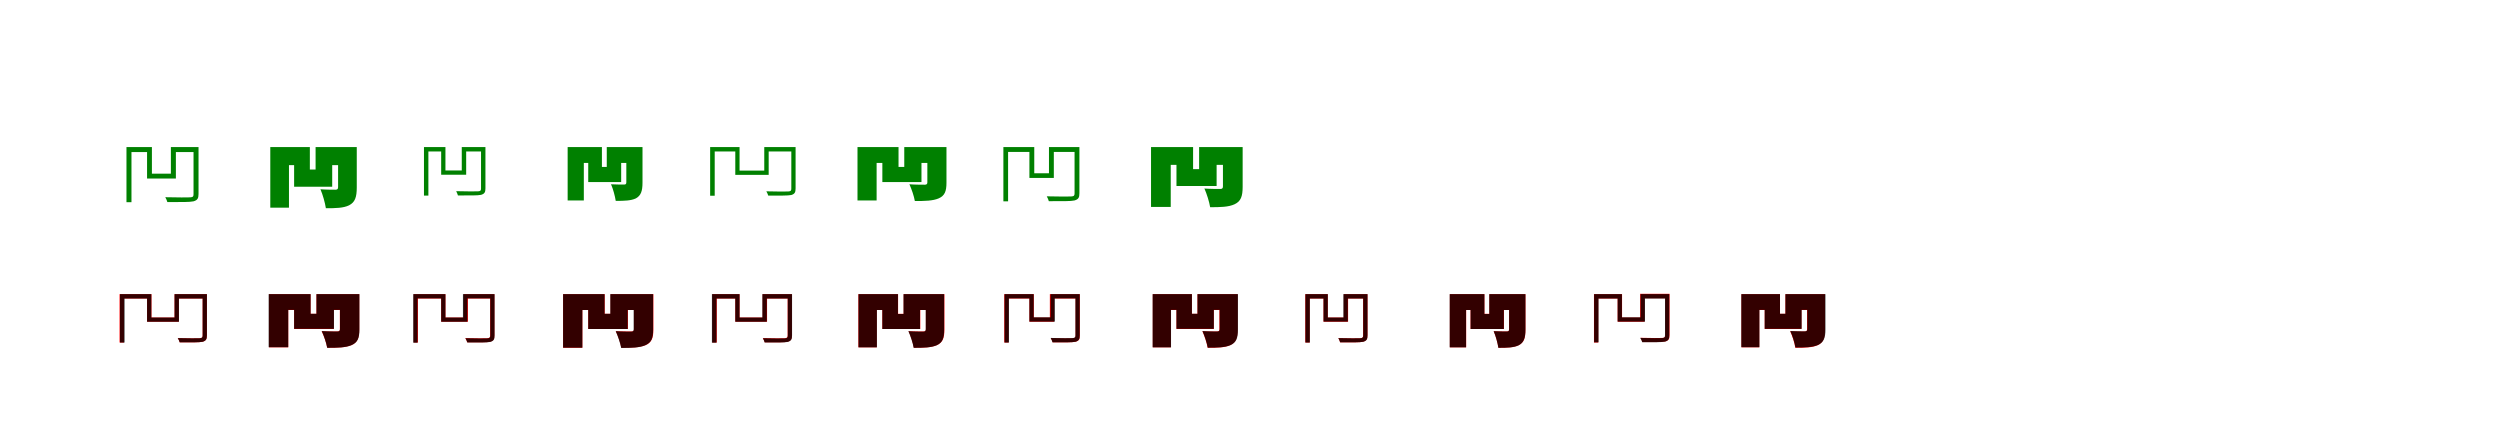 <?xml version="1.0" encoding="UTF-8"?>
<svg width="1700" height="300" xmlns="http://www.w3.org/2000/svg">
<rect width="100%" height="100%" fill="white"/>
<g fill="green" transform="translate(100 100) scale(0.1 -0.1)"><path d="M-0.0 0.0V-214.0H196.0V0.0H162.0V-181.0H33.0V0.0ZM-140.0 0.0V-375.0H-106.0V-34.0H26.0V0.0ZM181.0 0.0V-34.0H340.0V0.0ZM316.0 0.0V-320.0C316.0 -335.0 313.0 -341.0 293.0 -342.0C273.0 -343.0 214.0 -343.0 124.0 -341.0C130.0 -352.0 136.0 -365.0 138.0 -374.0C234.0 -374.0 289.0 -375.0 316.0 -369.0C343.0 -361.0 350.0 -349.0 350.0 -319.0V0.0Z"/></g>
<g fill="green" transform="translate(200 100) scale(0.1 -0.1)"><path d="M0.0 0.0V-270.0H259.0V0.0H146.0V-153.0H107.0V0.0ZM-162.0 0.0V-412.0H-35.0V-123.0H61.0V0.0ZM205.0 0.0V-123.0H374.0V0.0ZM299.0 0.0V-273.0C299.0 -286.0 293.0 -290.0 281.0 -290.0C268.0 -290.0 216.0 -290.0 179.0 -287.0C195.0 -324.0 210.0 -378.0 216.0 -416.0C283.0 -416.0 335.0 -415.0 374.0 -396.0C414.0 -375.0 426.0 -341.0 426.0 -275.0V0.0Z"/></g>
<g fill="green" transform="translate(300 100) scale(0.1 -0.1)"><path d="M0.0 0.0V-188.0H170.0V0.0H140.0V-159.0H29.0V0.0ZM-117.0 0.0V-330.0H-87.0V-30.0H24.0V0.0ZM157.0 0.0V-30.0H293.0V0.0ZM271.0 0.0V-282.0C271.0 -295.0 268.0 -300.0 251.0 -301.0C233.0 -302.0 181.0 -302.0 102.0 -300.0C107.0 -310.0 112.0 -321.0 114.0 -329.0C199.0 -329.0 247.0 -330.0 271.0 -325.0C295.0 -318.0 301.0 -307.0 301.0 -281.0V0.0Z"/></g>
<g fill="green" transform="translate(400 100) scale(0.1 -0.1)"><path d="M0.0 0.0V-238.0H224.0V0.0H126.0V-135.0H93.0V0.0ZM-140.0 0.0V-363.0H-30.0V-108.0H53.0V0.0ZM178.0 0.0V-108.0H324.0V0.0ZM259.0 0.0V-240.0C259.0 -252.0 254.0 -255.0 243.0 -255.0C232.0 -255.0 187.0 -255.0 155.0 -253.0C169.0 -285.0 182.0 -333.0 187.0 -366.0C245.0 -366.0 290.0 -365.0 324.0 -349.0C358.0 -330.0 369.0 -300.0 369.0 -242.0V0.0Z"/></g>
<g fill="green" transform="translate(500 100) scale(0.1 -0.1)"><path d="M0.0 0.0V-189.0H227.0V0.0H197.0V-160.0H29.0V0.0ZM-171.0 0.0V-331.0H-140.0V-30.0H17.0V0.0ZM216.0 0.0V-30.0H394.0V0.0ZM381.0 0.0V-282.0C381.0 -296.0 378.0 -301.0 360.0 -302.0C342.0 -303.0 291.0 -303.0 211.0 -301.0C217.0 -311.0 222.0 -322.0 224.0 -330.0C308.0 -330.0 356.0 -331.0 381.0 -326.0C404.0 -319.0 410.0 -308.0 410.0 -281.0V0.0Z"/></g>
<g fill="green" transform="translate(600 100) scale(0.1 -0.1)"><path d="M0.0 0.0V-238.0H266.0V0.0H149.0V-135.0H110.0V0.0ZM-169.0 0.0V-363.0H-39.0V-108.0H59.0V0.0ZM210.0 0.0V-108.0H384.0V0.0ZM306.0 0.0V-241.0C306.0 -252.0 300.0 -256.0 288.0 -256.0C274.0 -256.0 221.0 -256.0 184.0 -253.0C199.0 -286.0 215.0 -333.0 221.0 -367.0C290.0 -367.0 343.0 -366.0 383.0 -349.0C424.0 -331.0 436.0 -301.0 436.0 -243.0V0.0Z"/></g>
<g fill="green" transform="translate(700 100) scale(0.1 -0.1)"><path d="M-0.0 0.0V-210.0H166.0V0.0H133.0V-178.0H33.0V0.0ZM-177.0 0.0V-369.0H-145.0V-33.0H16.0V0.0ZM144.0 0.0V-33.0H329.0V0.0ZM307.0 0.0V-315.0C307.0 -329.0 304.0 -335.0 284.0 -336.0C265.0 -337.0 207.0 -337.0 118.0 -335.0C124.0 -346.0 130.0 -359.0 132.0 -368.0C227.0 -368.0 281.0 -369.0 307.0 -363.0C334.0 -355.0 340.0 -343.0 340.0 -314.0V0.0Z"/></g>
<g fill="green" transform="translate(800 100) scale(0.1 -0.1)"><path d="M0.0 0.0V-265.0H273.0V0.0H154.0V-150.0H113.0V0.0ZM-173.0 0.0V-407.0H-39.0V-121.0H63.0V0.0ZM217.0 0.0V-121.0H395.0V0.0ZM316.0 0.0V-268.0C316.0 -281.0 310.0 -285.0 297.0 -285.0C284.0 -285.0 229.0 -285.0 190.0 -282.0C206.0 -318.0 223.0 -372.0 229.0 -409.0C299.0 -409.0 354.0 -408.0 395.0 -389.0C438.0 -369.0 450.0 -335.0 450.0 -270.0V0.0Z"/></g>
<g fill="red" transform="translate(100 200) scale(0.1 -0.1)"><path d="M0.0 0.0V-188.0H216.0V0.0H187.0V-159.0H30.0V0.0ZM-187.0 0.0V-329.0H-157.0V-30.0H13.0V0.0ZM204.0 0.0V-30.0H390.0V0.0ZM378.0 0.0V-281.0C378.0 -294.0 375.0 -299.0 357.0 -300.0C339.0 -301.0 288.0 -301.0 209.0 -299.0C215.0 -309.0 220.0 -320.0 222.0 -328.0C305.0 -328.0 354.0 -329.0 378.0 -324.0C401.0 -317.0 407.0 -306.0 407.0 -280.0V0.0Z"/></g>
<g fill="black" opacity=".8" transform="translate(100 200) scale(0.1 -0.1)"><path d="M0.0 0.0V-188.0H217.0V0.0H187.0V-159.0H29.0V0.0ZM-184.0 0.0V-329.0H-153.0V-30.0H14.0V0.0ZM203.0 0.0V-30.0H390.0V0.0ZM378.0 0.0V-280.0C378.0 -294.0 375.0 -299.0 357.0 -300.0C339.0 -301.0 289.0 -301.0 209.0 -299.0C215.0 -309.0 220.0 -320.0 222.0 -328.0C306.0 -328.0 353.0 -329.0 378.0 -324.0C401.0 -317.0 407.0 -306.0 407.0 -279.0V0.0Z"/></g>
<g fill="red" transform="translate(200 200) scale(0.1 -0.1)"><path d="M0.0 0.0V-237.0H270.0V0.0H152.0V-134.0H112.0V0.0ZM-171.0 0.0V-362.0H-40.0V-108.0H60.0V0.0ZM213.0 0.0V-108.0H389.0V0.0ZM311.0 0.0V-239.0C311.0 -251.0 306.0 -254.0 292.0 -254.0C279.0 -254.0 225.0 -254.0 187.0 -252.0C203.0 -284.0 219.0 -331.0 225.0 -365.0C295.0 -365.0 349.0 -364.0 390.0 -347.0C431.0 -329.0 443.0 -299.0 443.0 -241.0V0.0Z"/></g>
<g fill="black" opacity=".8" transform="translate(200 200) scale(0.1 -0.1)"><path d="M0.0 0.0V-236.0H271.0V0.0H152.0V-134.0H112.0V0.0ZM-173.0 0.0V-361.0H-40.0V-107.0H60.0V0.0ZM214.0 0.0V-107.0H391.0V0.0ZM312.0 0.0V-239.0C312.0 -250.0 306.0 -254.0 294.0 -254.0C280.0 -254.0 225.0 -254.0 188.0 -251.0C203.0 -284.0 219.0 -331.0 225.0 -365.0C296.0 -365.0 350.0 -364.0 390.0 -347.0C432.0 -329.0 444.0 -299.0 444.0 -241.0V0.0Z"/></g>
<g fill="red" transform="translate(300 200) scale(0.1 -0.1)"><path d="M0.0 0.0V-188.0H182.0V0.0H153.0V-159.0H29.0V0.0ZM-187.0 0.0V-329.0H-158.0V-30.0H13.0V0.0ZM160.0 0.0V-30.0H346.0V0.0ZM333.0 0.0V-281.0C333.0 -294.0 330.0 -299.0 312.0 -300.0C295.0 -301.0 243.0 -301.0 164.0 -299.0C170.0 -309.0 175.0 -320.0 177.0 -328.0C261.0 -328.0 310.0 -329.0 333.0 -324.0C357.0 -317.0 362.0 -306.0 362.0 -280.0V0.0Z"/></g>
<g fill="black" opacity=".8" transform="translate(300 200) scale(0.1 -0.1)"><path d="M0.0 0.0V-188.0H178.0V0.0H148.0V-159.0H29.0V0.0ZM-190.0 0.0V-330.0H-161.0V-29.0H10.0V0.0ZM159.0 0.0V-29.0H349.0V0.0ZM334.0 0.0V-282.0C334.0 -295.0 331.0 -300.0 313.0 -301.0C296.0 -302.0 245.0 -302.0 165.0 -300.0C171.0 -310.0 176.0 -321.0 178.0 -329.0C263.0 -329.0 310.0 -330.0 334.0 -325.0C358.0 -318.0 363.0 -307.0 363.0 -281.0V0.0Z"/></g>
<g fill="red" transform="translate(400 200) scale(0.1 -0.1)"><path d="M0.0 0.0V-237.0H270.0V0.0H152.0V-134.0H112.0V0.0ZM-171.0 0.0V-365.0H-40.0V-108.0H60.0V0.0ZM213.0 0.0V-108.0H389.0V0.0ZM311.0 0.0V-239.0C311.0 -251.0 306.0 -254.0 292.0 -254.0C279.0 -254.0 225.0 -254.0 187.0 -252.0C203.0 -284.0 219.0 -331.0 225.0 -365.0C295.0 -365.0 349.0 -364.0 390.0 -347.0C431.0 -329.0 443.0 -299.0 443.0 -241.0V0.0Z"/></g>
<g fill="black" opacity=".8" transform="translate(400 200) scale(0.1 -0.1)"><path d="M0.0 0.0V-237.0H268.0V0.0H150.0V-134.0H111.0V0.0ZM-171.0 0.0V-364.0H-40.0V-108.0H60.0V0.0ZM213.0 0.0V-108.0H388.0V0.0ZM309.0 0.0V-240.0C309.0 -251.0 304.0 -255.0 291.0 -255.0C278.0 -255.0 224.0 -255.0 187.0 -252.0C201.0 -284.0 218.0 -333.0 224.0 -366.0C293.0 -366.0 347.0 -365.0 387.0 -348.0C429.0 -330.0 441.0 -300.0 441.0 -242.0V0.0Z"/></g>
<g fill="red" transform="translate(500 200) scale(0.1 -0.1)"><path d="M0.0 0.0V-188.0H216.0V0.0H186.0V-159.0H29.0V0.0ZM-156.0 0.0V-329.0H-126.0V-30.0H20.0V0.0ZM204.0 0.0V-30.0H372.0V0.0ZM356.0 0.0V-281.0C356.0 -294.0 353.0 -299.0 335.0 -300.0C318.0 -301.0 266.0 -301.0 187.0 -299.0C193.0 -309.0 198.0 -320.0 200.0 -328.0C283.0 -328.0 332.0 -329.0 356.0 -324.0C379.0 -317.0 385.0 -306.0 385.0 -280.0V0.0Z"/></g>
<g fill="black" opacity=".8" transform="translate(500 200) scale(0.1 -0.1)"><path d="M0.0 0.0V-188.0H214.0V0.0H184.0V-159.0H29.0V0.0ZM-159.0 0.0V-330.0H-128.0V-30.0H18.0V0.0ZM203.0 0.0V-30.0H372.0V0.0ZM357.0 0.0V-281.0C357.0 -295.0 354.0 -300.0 336.0 -301.0C318.0 -302.0 267.0 -302.0 188.0 -300.0C193.0 -310.0 198.0 -321.0 200.0 -329.0C284.0 -329.0 332.0 -330.0 357.0 -325.0C380.0 -318.0 386.0 -307.0 386.0 -280.0V0.0Z"/></g>
<g fill="red" transform="translate(600 200) scale(0.1 -0.1)"><path d="M0.0 0.0V-237.0H258.0V0.0H145.0V-134.0H107.0V0.0ZM-163.0 0.0V-362.0H-38.0V-108.0H57.0V0.0ZM203.0 0.0V-108.0H371.0V0.0ZM296.0 0.0V-239.0C296.0 -251.0 291.0 -254.0 278.0 -254.0C265.0 -254.0 214.0 -254.0 178.0 -252.0C193.0 -284.0 208.0 -331.0 214.0 -365.0C281.0 -365.0 332.0 -364.0 371.0 -347.0C410.0 -329.0 422.0 -299.0 422.0 -241.0V0.0Z"/></g>
<g fill="black" opacity=".8" transform="translate(600 200) scale(0.1 -0.1)"><path d="M0.0 0.0V-237.0H256.0V0.0H144.0V-135.0H106.0V0.0ZM-162.0 0.0V-362.0H-37.0V-108.0H58.0V0.0ZM203.0 0.0V-108.0H370.0V0.0ZM295.0 0.0V-240.0C295.0 -251.0 289.0 -255.0 278.0 -255.0C264.0 -255.0 213.0 -255.0 177.0 -252.0C192.0 -285.0 207.0 -332.0 213.0 -365.0C280.0 -365.0 331.0 -364.0 369.0 -348.0C409.0 -330.0 420.0 -300.0 420.0 -242.0V0.0Z"/></g>
<g fill="red" transform="translate(700 200) scale(0.1 -0.1)"><path d="M0.0 0.0V-188.0H168.0V0.0H139.0V-159.0H30.0V0.0ZM-171.0 0.0V-329.0H-142.0V-30.0H11.0V0.0ZM156.0 0.0V-30.0H334.0V0.0ZM314.0 0.0V-281.0C314.0 -294.0 311.0 -299.0 293.0 -300.0C276.0 -301.0 224.0 -301.0 145.0 -299.0C151.0 -309.0 156.0 -320.0 158.0 -328.0C241.0 -328.0 290.0 -329.0 314.0 -324.0C338.0 -317.0 343.0 -306.0 343.0 -280.0V0.0Z"/></g>
<g fill="black" opacity=".8" transform="translate(700 200) scale(0.1 -0.1)"><path d="M0.0 0.0V-187.0H173.0V0.0H144.0V-158.0H29.0V0.0ZM-169.0 0.0V-329.0H-139.0V-29.0H14.0V0.0ZM156.0 0.0V-29.0H330.0V0.0ZM313.0 0.0V-281.0C313.0 -293.0 310.0 -298.0 293.0 -299.0C275.0 -300.0 224.0 -300.0 145.0 -298.0C150.0 -308.0 155.0 -320.0 157.0 -328.0C242.0 -328.0 289.0 -329.0 313.0 -324.0C337.0 -317.0 342.0 -305.0 342.0 -280.0V0.0Z"/></g>
<g fill="red" transform="translate(800 200) scale(0.1 -0.1)"><path d="M0.0 0.0V-237.0H254.0V0.0H143.0V-134.0H105.0V0.0ZM-161.0 0.0V-362.0H-38.0V-108.0H56.0V0.0ZM200.0 0.0V-108.0H365.0V0.0ZM292.0 0.0V-239.0C292.0 -251.0 288.0 -254.0 274.0 -254.0C262.0 -254.0 212.0 -254.0 176.0 -252.0C191.0 -284.0 206.0 -331.0 212.0 -365.0C277.0 -365.0 328.0 -364.0 366.0 -347.0C405.0 -329.0 416.0 -299.0 416.0 -241.0V0.0Z"/></g>
<g fill="black" opacity=".8" transform="translate(800 200) scale(0.1 -0.1)"><path d="M0.0 0.0V-236.0H254.0V0.0H143.0V-134.0H105.0V0.0ZM-162.0 0.0V-362.0H-37.0V-107.0H57.0V0.0ZM202.0 0.0V-107.0H368.0V0.0ZM294.0 0.0V-239.0C294.0 -250.0 288.0 -254.0 276.0 -254.0C264.0 -254.0 213.0 -254.0 177.0 -251.0C191.0 -283.0 207.0 -331.0 213.0 -364.0C278.0 -364.0 329.0 -363.0 367.0 -347.0C407.0 -329.0 418.0 -298.0 418.0 -241.0V0.0Z"/></g>
<g fill="red" transform="translate(900 200) scale(0.1 -0.1)"><path d="M0.0 0.0V-188.0H167.0V0.0H138.0V-159.0H29.0V0.0ZM-124.0 0.0V-329.0H-94.0V-30.0H24.0V0.0ZM153.0 0.0V-30.0H290.0V0.0ZM269.0 0.0V-281.0C269.0 -294.0 266.0 -299.0 249.0 -300.0C231.0 -301.0 179.0 -301.0 101.0 -299.0C106.0 -309.0 111.0 -320.0 113.0 -328.0C197.0 -328.0 246.0 -329.0 269.0 -324.0C293.0 -317.0 299.0 -306.0 299.0 -280.0V0.0Z"/></g>
<g fill="black" opacity=".8" transform="translate(900 200) scale(0.1 -0.1)"><path d="M0.0 0.0V-187.0H165.0V0.0H135.0V-159.0H29.0V0.0ZM-123.0 0.0V-329.0H-93.0V-30.0H22.0V0.0ZM151.0 0.0V-30.0H291.0V0.0ZM270.0 0.0V-281.0C270.0 -294.0 267.0 -299.0 250.0 -300.0C232.0 -301.0 180.0 -301.0 101.0 -299.0C106.0 -309.0 111.0 -320.0 113.0 -328.0C198.0 -328.0 246.0 -329.0 270.0 -324.0C294.0 -317.0 299.0 -306.0 299.0 -280.0V0.0Z"/></g>
<g fill="red" transform="translate(1000 200) scale(0.1 -0.1)"><path d="M0.0 0.0V-237.0H227.0V0.0H128.0V-134.0H94.0V0.0ZM-141.0 0.0V-362.0H-30.0V-108.0H54.0V0.0ZM179.0 0.0V-108.0H327.0V0.0ZM262.0 0.0V-239.0C262.0 -251.0 257.0 -254.0 246.0 -254.0C235.0 -254.0 189.0 -254.0 157.0 -252.0C171.0 -284.0 184.0 -331.0 189.0 -365.0C248.0 -365.0 294.0 -364.0 328.0 -347.0C363.0 -329.0 373.0 -299.0 373.0 -241.0V0.0Z"/></g>
<g fill="black" opacity=".8" transform="translate(1000 200) scale(0.1 -0.1)"><path d="M0.0 0.0V-237.0H226.0V0.0H127.0V-135.0H94.0V0.0ZM-142.0 0.0V-362.0H-31.0V-108.0H53.0V0.0ZM180.0 0.0V-108.0H327.0V0.0ZM262.0 0.0V-239.0C262.0 -251.0 257.0 -254.0 246.0 -254.0C235.0 -254.0 189.0 -254.0 157.0 -252.0C171.0 -284.0 184.0 -332.0 189.0 -365.0C248.0 -365.0 293.0 -364.0 327.0 -348.0C362.0 -329.0 373.0 -299.0 373.0 -241.0V0.0Z"/></g>
<g fill="red" transform="translate(1100 200) scale(0.1 -0.1)"><path d="M0.0 0.0V-188.0H183.0V2.0H153.0V-159.0H30.0V0.0ZM-161.0 0.0V-329.0H-132.0V-30.0H14.0V0.0ZM165.0 2.0V-28.0H338.0V2.0ZM324.0 2.0V-279.0C324.0 -292.0 321.0 -297.0 303.0 -298.0C286.0 -299.0 234.0 -299.0 155.0 -297.0C161.0 -307.0 166.0 -318.0 168.0 -326.0C251.0 -326.0 300.0 -327.0 324.0 -322.0C347.0 -315.0 353.0 -304.0 353.0 -278.0V2.0Z"/></g>
<g fill="black" opacity=".8" transform="translate(1100 200) scale(0.1 -0.1)"><path d="M0.0 0.0V-187.0H186.0V0.0H156.0V-158.0H29.0V0.0ZM-160.0 0.0V-328.0H-130.0V-30.0H16.0V0.0ZM171.0 0.0V-30.0H339.0V0.0ZM322.0 0.0V-280.0C322.0 -293.0 319.0 -298.0 302.0 -299.0C284.0 -300.0 233.0 -300.0 154.0 -298.0C160.0 -308.0 165.0 -319.0 167.0 -327.0C251.0 -327.0 298.0 -328.0 322.0 -323.0C346.0 -316.0 351.0 -305.0 351.0 -279.0V0.0Z"/></g>
<g fill="red" transform="translate(1200 200) scale(0.1 -0.1)"><path d="M0.0 0.0V-237.0H250.0V0.0H141.0V-134.0H104.0V0.0ZM-158.0 0.0V-362.0H-37.0V-108.0H56.0V0.0ZM198.0 0.0V-108.0H361.0V0.0ZM288.0 0.0V-239.0C288.0 -251.0 283.0 -254.0 270.0 -254.0C258.0 -254.0 208.0 -254.0 173.0 -252.0C188.0 -284.0 203.0 -331.0 208.0 -365.0C273.0 -365.0 323.0 -364.0 361.0 -347.0C399.0 -329.0 410.0 -299.0 410.0 -241.0V0.0Z"/></g>
<g fill="black" opacity=".8" transform="translate(1200 200) scale(0.1 -0.1)"><path d="M0.0 0.0V-236.0H251.0V0.0H141.0V-134.0H104.0V0.0ZM-159.0 0.0V-361.0H-36.0V-107.0H57.0V0.0ZM199.0 0.0V-107.0H363.0V0.0ZM290.0 0.0V-238.0C290.0 -250.0 284.0 -253.0 272.0 -253.0C260.0 -253.0 209.0 -253.0 174.0 -251.0C189.0 -283.0 204.0 -330.0 209.0 -363.0C274.0 -363.0 324.0 -362.0 362.0 -346.0C401.0 -328.0 413.0 -298.0 413.0 -240.0V0.0Z"/></g>
</svg>
